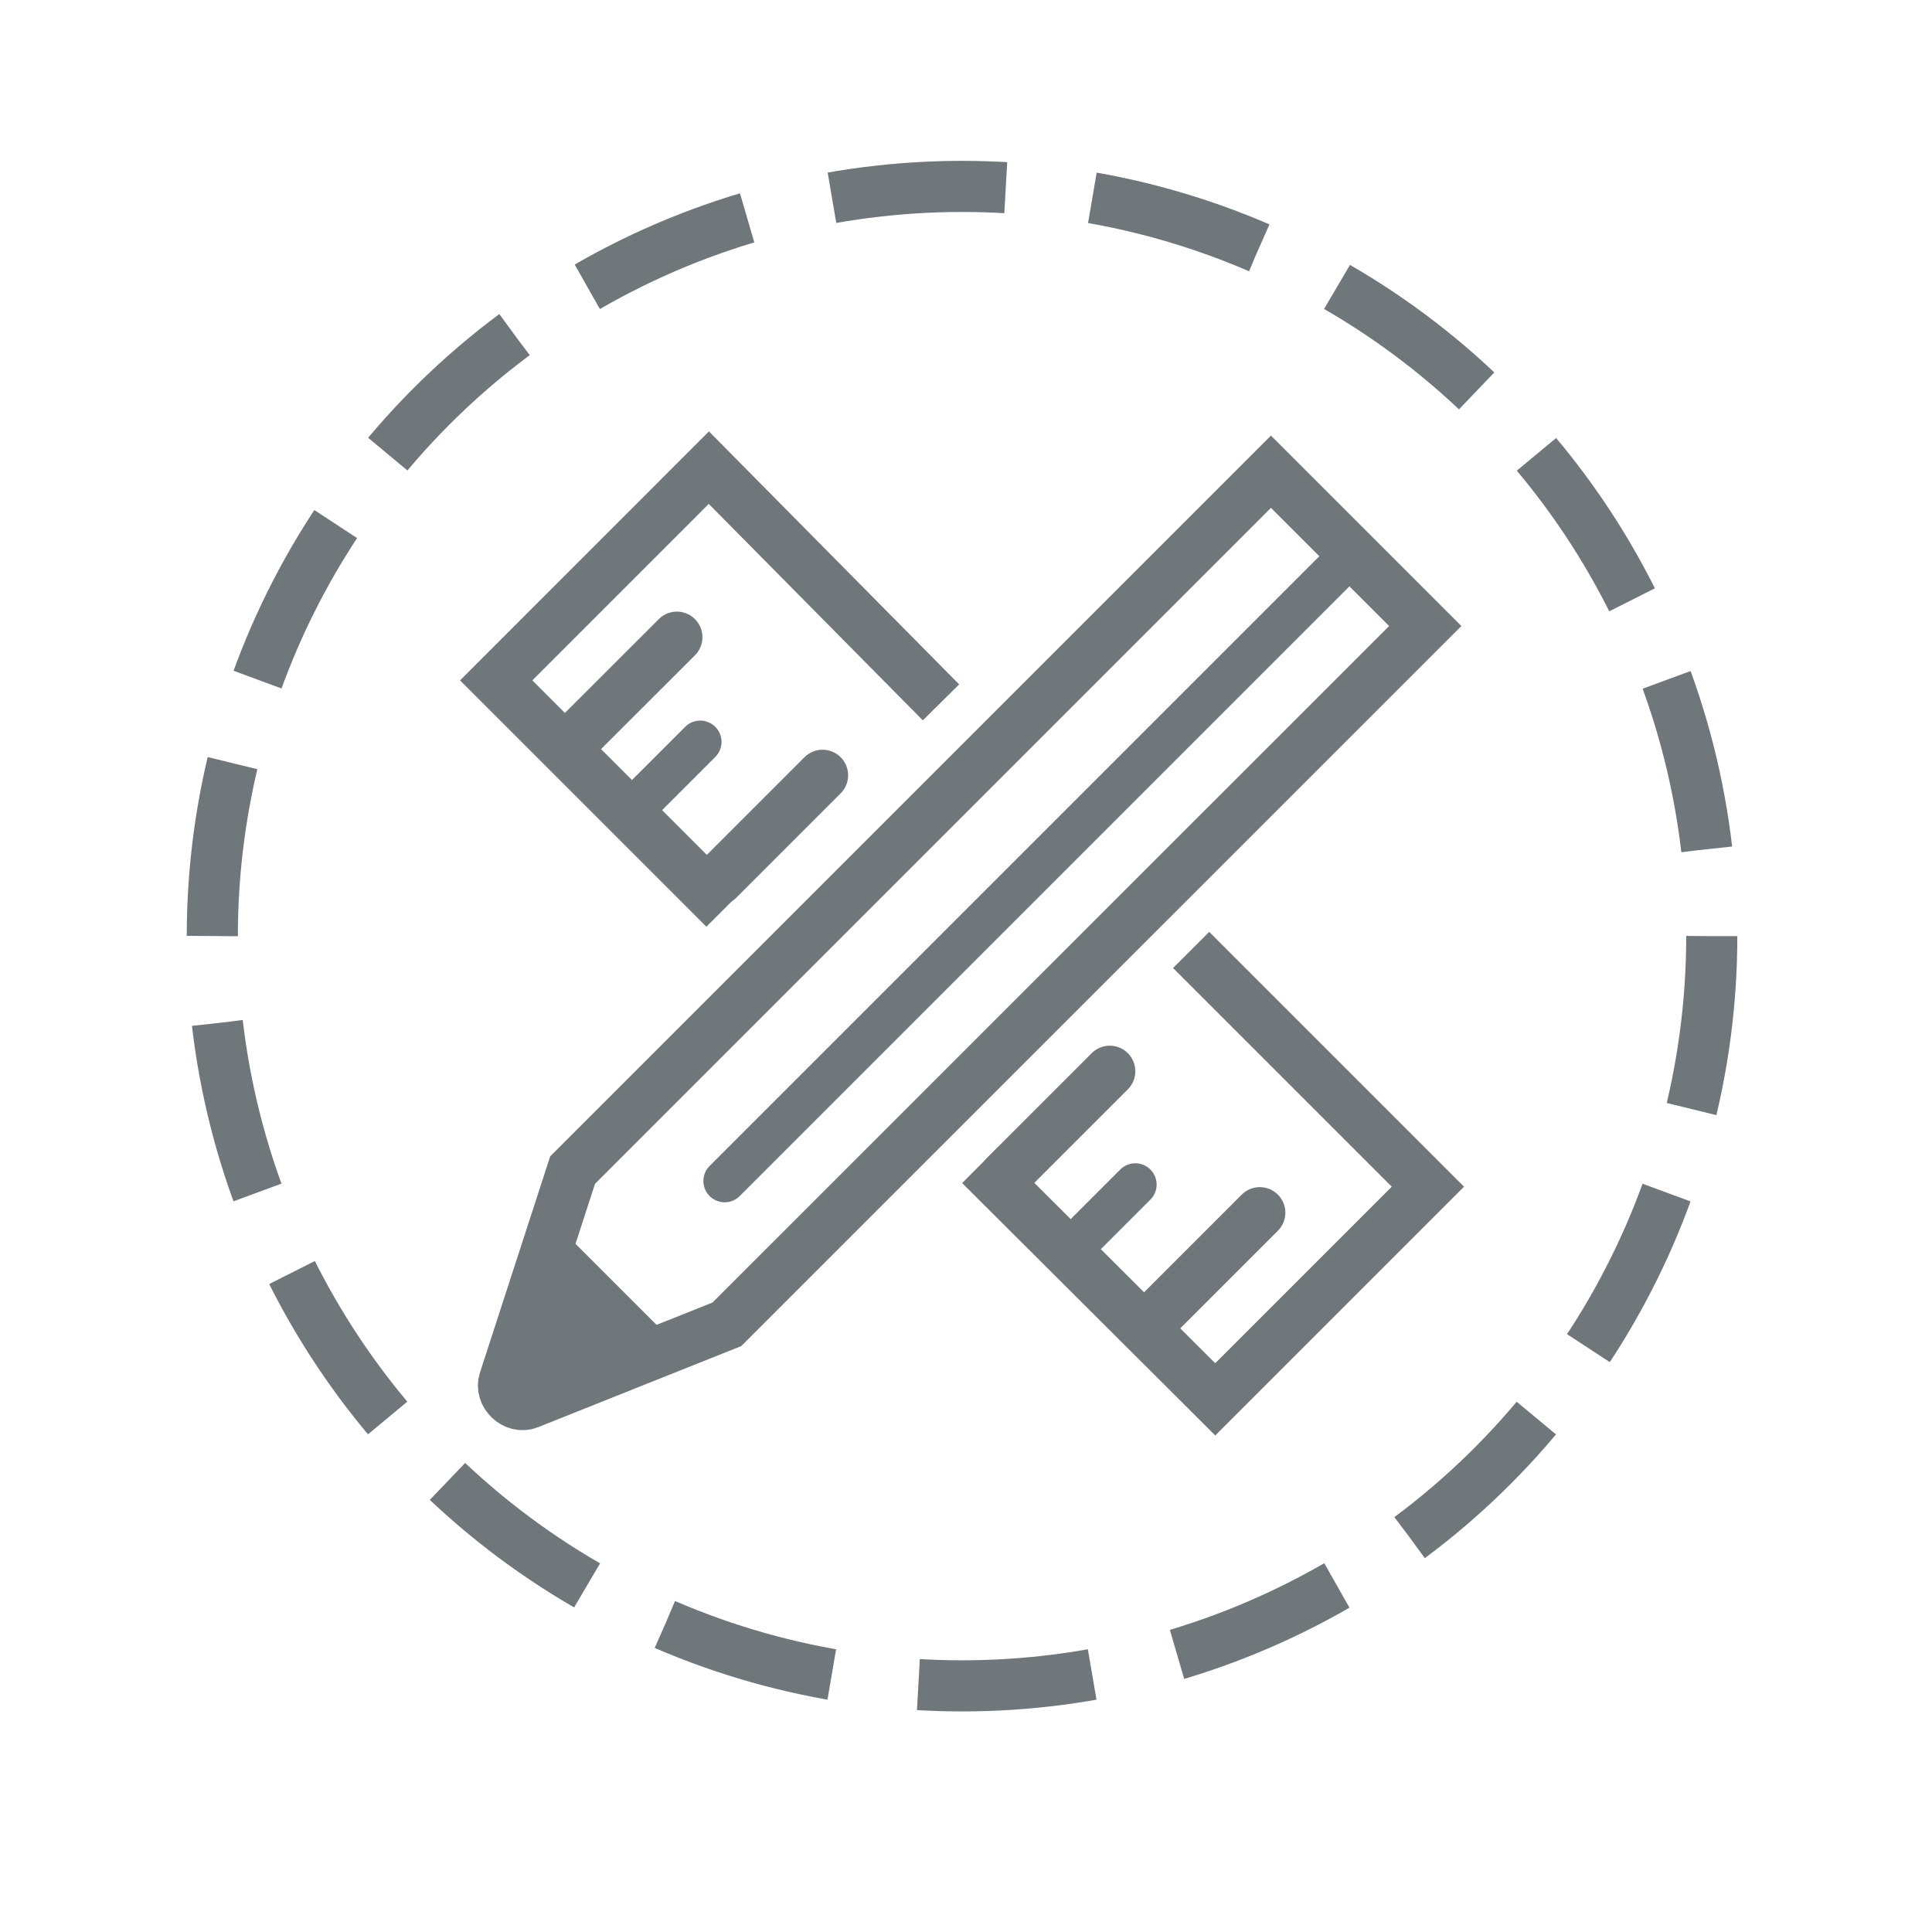 <?xml version="1.0" encoding="utf-8"?>
<!-- Generator: Adobe Illustrator 23.0.6, SVG Export Plug-In . SVG Version: 6.00 Build 0)  -->
<svg version="1.1" id="Layer_1" xmlns="http://www.w3.org/2000/svg" xmlns:xlink="http://www.w3.org/1999/xlink" x="0px" y="0px"
	 viewBox="0 0 226.77 226.77" style="enable-background:new 0 0 226.77 226.77;" xml:space="preserve">
<style type="text/css">
	.st0{fill:none;stroke:#6F777B;stroke-width:6;stroke-linecap:round;stroke-miterlimit:10;}
	.st1{fill:none;stroke:#6F777B;stroke-width:5;stroke-linecap:round;stroke-miterlimit:10;}
	.st2{fill:none;stroke:#6F777B;stroke-width:6;stroke-miterlimit:10;}
	.st3{fill:#6F777B;stroke:#6F777B;stroke-miterlimit:10;}
	.st4{fill:none;stroke:#6F777B;stroke-width:6;stroke-miterlimit:10;stroke-dasharray:20.479,10.24;}
</style>
<g>
	<path class="st0" d="M85.32,155.44l-23.27,9.29c-1.61,0.64-3.39-1.05-2.86-2.7l8.02-24.69l81.97-81.97l18.11,18.11L85.32,155.44z"
		/>
	<line class="st1" x1="158.47" y1="65.21" x2="85.06" y2="138.62"/>
	<line class="st0" x1="67.19" y1="87.04" x2="79.45" y2="74.79"/>
	<line class="st0" x1="84.3" y1="103.25" x2="96.55" y2="91"/>
	<line class="st0" x1="118" y1="138" x2="130.26" y2="125.74"/>
	<line class="st0" x1="135.62" y1="154.59" x2="147.87" y2="142.34"/>
	<line class="st1" x1="74.85" y1="94.42" x2="82.19" y2="87.08"/>
	<line class="st1" x1="125.92" y1="146.38" x2="133.26" y2="139.04"/>
	<g>
		<polyline class="st2" points="85.03,106.65 58.24,79.86 83.2,54.89 110.45,82.44 		"/>
		<polyline class="st2" points="115.05,136.74 142.64,164.25 167.6,139.29 139.81,111.5 		"/>
	</g>
	<polygon class="st3" points="64.85,144 77.83,156.98 60.26,163.66 	"/>
	<g>
		<circle class="st4" cx="112.92" cy="109.88" r="88"/>
	</g>
</g>
</svg>
